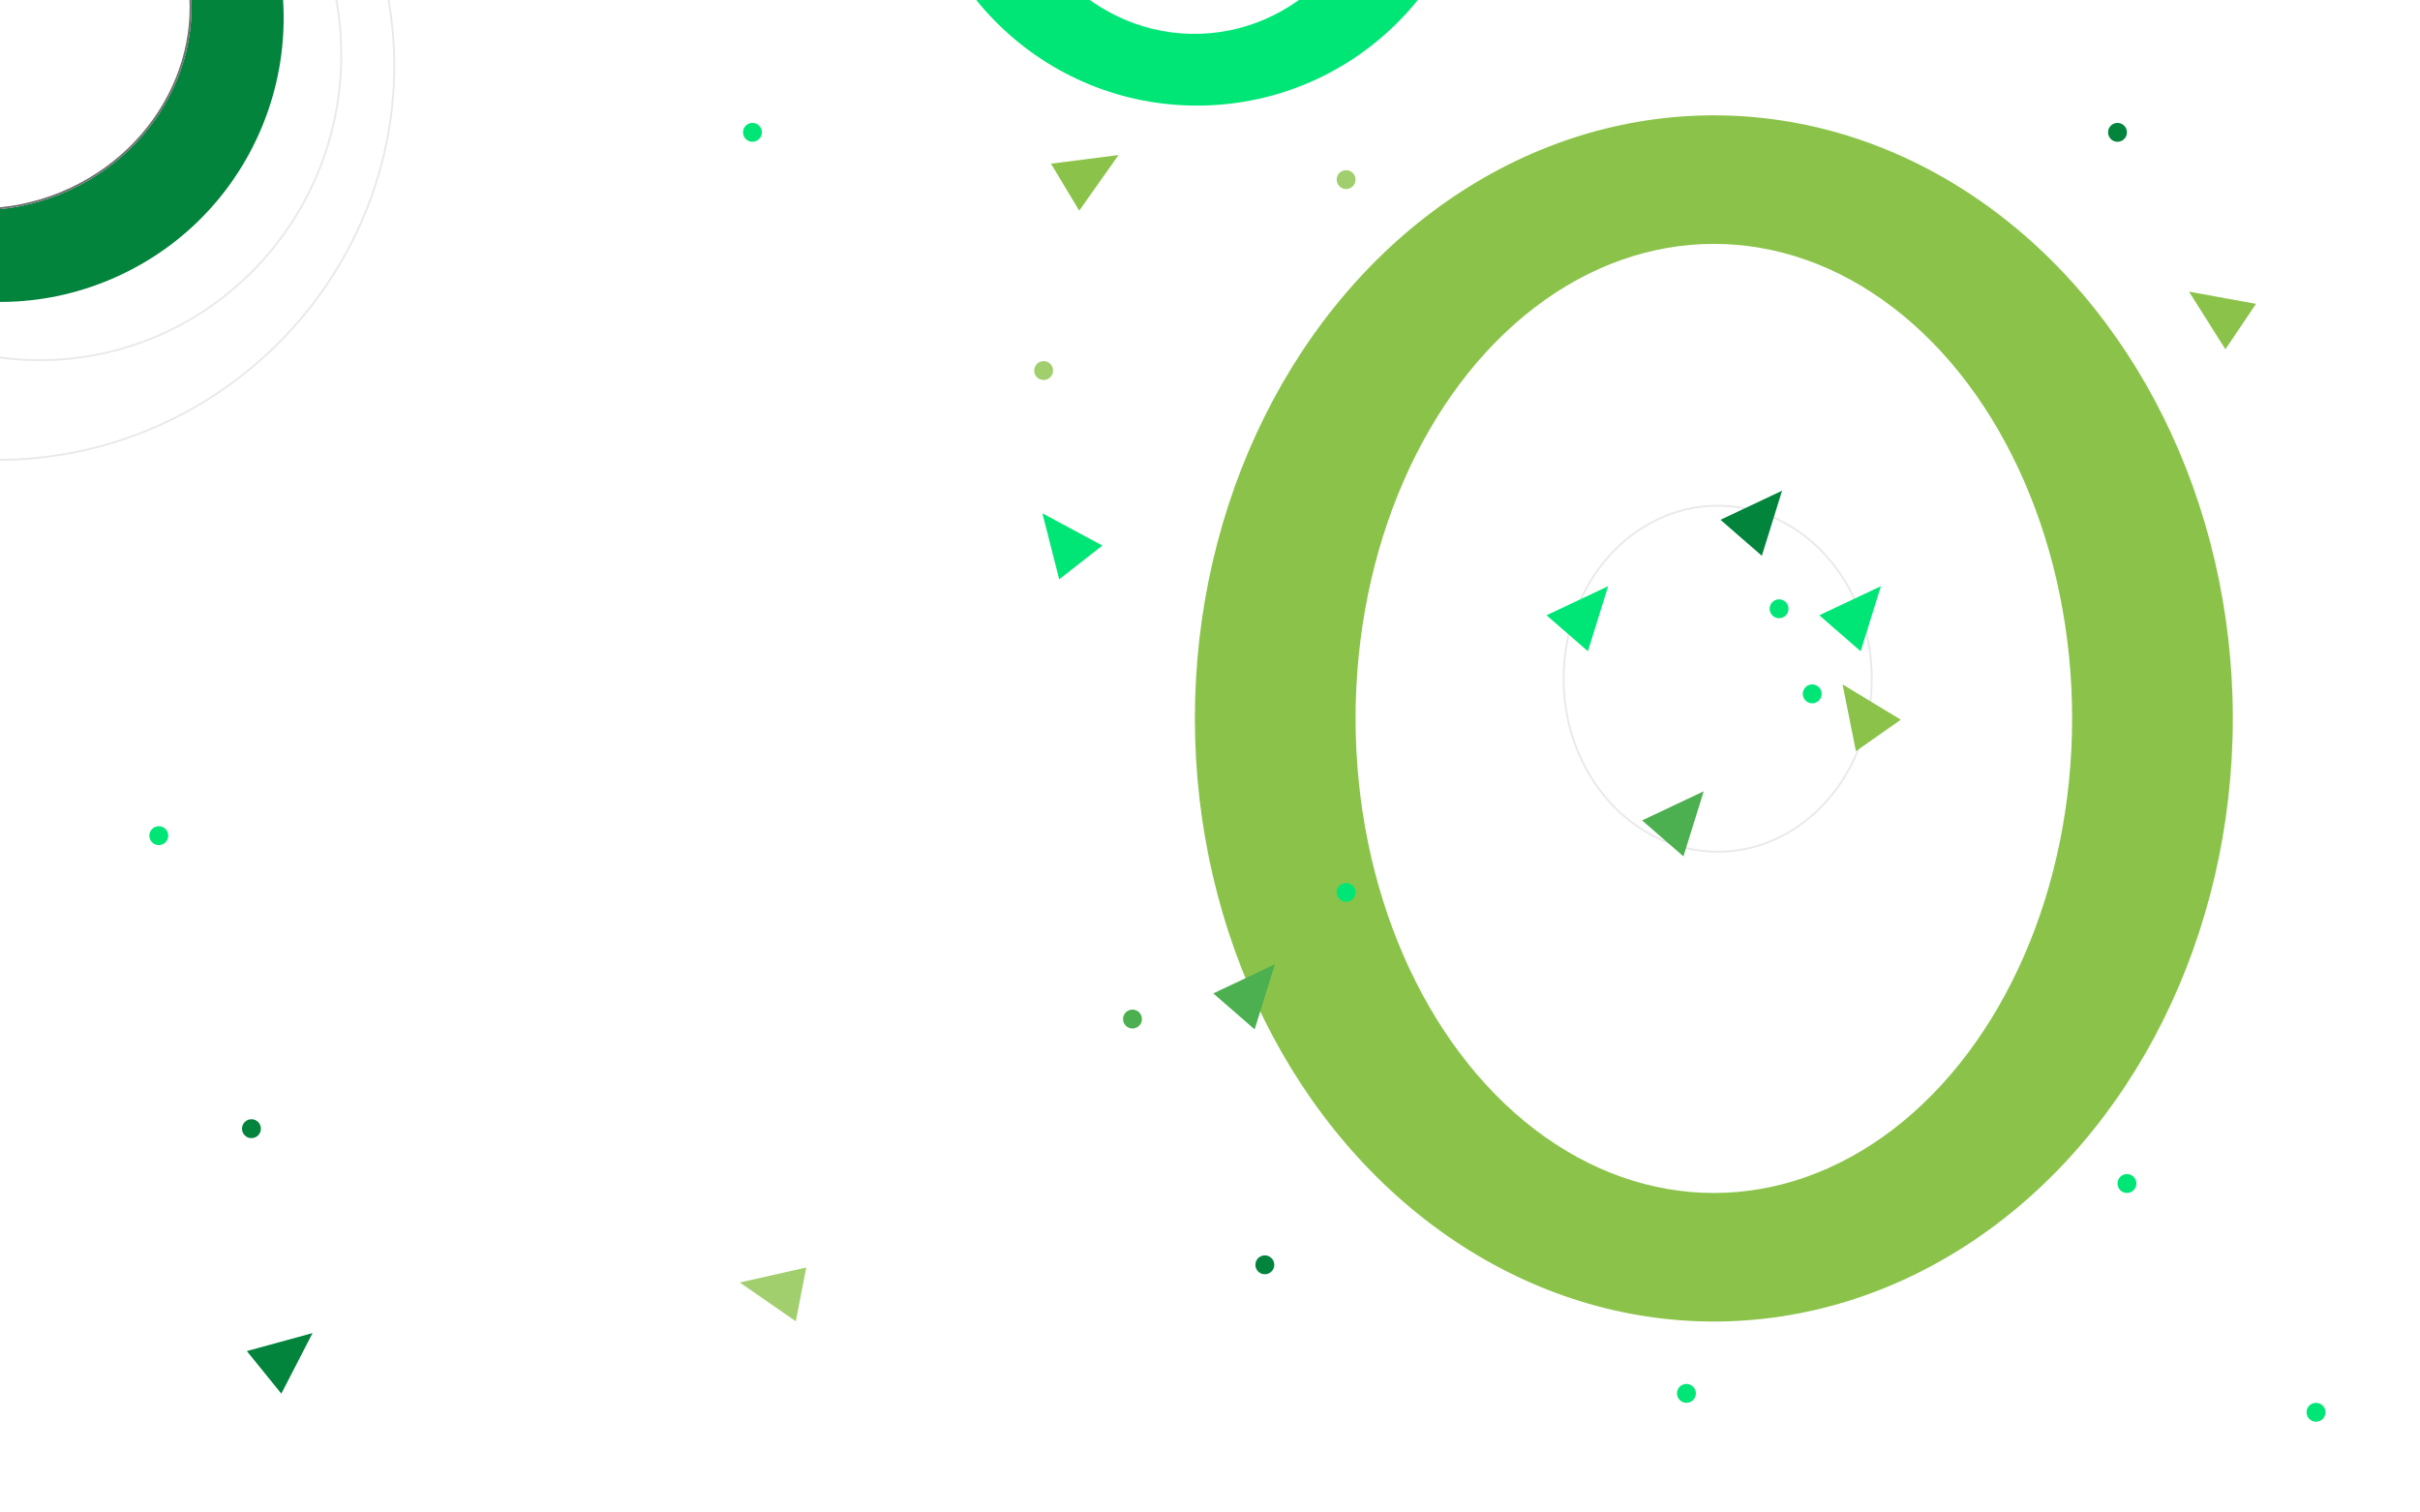 <svg xmlns="http://www.w3.org/2000/svg" xmlns:xlink="http://www.w3.org/1999/xlink" width="1280" height="800" viewBox="0 0 1280 800">
  <rect x="0" y="0" width="1280" height="800" fill="#333333" stroke="none"/>
  <defs>
    <clipPath id="clip-Web_1280_1">
      <rect width="1280" height="800"/>
    </clipPath>
  </defs>
  <g id="Web_1280_1" data-name="Web 1280 – 1" clip-path="url(#clip-Web_1280_1)">
    <rect width="1280" height="800" fill="#fff"/>
    <g id="Ellipse_2" data-name="Ellipse 2" transform="translate(37.755 -247.506) rotate(51)" fill="none" stroke="#241f20" stroke-width="1" opacity="0.1">
      <ellipse cx="202" cy="207" rx="202" ry="207" stroke="none"/>
      <ellipse cx="202" cy="207" rx="201.5" ry="206.5" fill="none"/>
    </g>
    <g id="Ellipse_3" data-name="Ellipse 3" transform="translate(-139 -133)" fill="none" stroke="#241f20" stroke-width="1" opacity="0.1">
      <ellipse cx="160" cy="162" rx="160" ry="162" stroke="none"/>
      <ellipse cx="160" cy="162" rx="159.5" ry="161.5" fill="none"/>
    </g>
    <g id="Component_2_1" data-name="Component 2 – 1" transform="translate(72.553 -189.678) rotate(65)">
      <circle id="Ellipse_4" data-name="Ellipse 4" cx="150" cy="150" r="150" fill="#02843d"/>
      <g id="Ellipse_5" data-name="Ellipse 5" transform="translate(48 47)" fill="#fff" stroke="#707070" stroke-width="1">
        <ellipse cx="100" cy="107.5" rx="100" ry="107.5" stroke="none"/>
        <ellipse cx="100" cy="107.5" rx="99.5" ry="107" fill="none"/>
      </g>
    </g>
    <g id="Component_3_1" data-name="Component 3 – 1" transform="translate(632 61)">
      <ellipse id="Ellipse_6" data-name="Ellipse 6" cx="274.5" cy="319" rx="274.5" ry="319" fill="#8bc34a"/>
      <ellipse id="Ellipse_7" data-name="Ellipse 7" cx="189.5" cy="251" rx="189.5" ry="251" transform="translate(85 68)" fill="#fff"/>
    </g>
    <g id="Ellipse_8" data-name="Ellipse 8" transform="translate(826.536 267)" fill="none" stroke="#241f20" stroke-width="1" opacity="0.1">
      <ellipse cx="82" cy="92" rx="82" ry="92" stroke="none"/>
      <ellipse cx="82" cy="92" rx="81.5" ry="91.5" fill="none"/>
    </g>
    <path id="Polygon_1" data-name="Polygon 1" d="M14.5,0,29,33H0Z" transform="translate(584.175 69.573) rotate(59)" fill="#8bc34a"/>
    <path id="Polygon_1-2" data-name="Polygon 1" d="M14.5,0,29,33H0Z" transform="matrix(0.788, -0.616, 0.616, 0.788, 539.915, 280.425)" fill="#00e676"/>
    <path id="Polygon_1-3" data-name="Polygon 1" d="M14.5,0,29,33H0Z" transform="translate(1149.713 166.294) rotate(-56)" fill="#8bc34a"/>
    <path id="Polygon_1-4" data-name="Polygon 1" d="M14.5,0,29,33H0Z" transform="translate(983.918 300.534) rotate(41)" fill="#00e676"/>
    <path id="Polygon_1-5" data-name="Polygon 1" d="M14.5,0,29,33H0Z" transform="translate(931.65 250.034) rotate(41)" fill="#02843d"/>
    <path id="Polygon_1-6" data-name="Polygon 1" d="M14.5,0,29,33H0Z" transform="translate(890.186 409.034) rotate(41)" fill="#4caf50"/>
    <path id="Polygon_1-7" data-name="Polygon 1" d="M14.5,0,29,33H0Z" transform="translate(839.65 300.534) rotate(41)" fill="#00e676"/>
    <path id="Polygon_1-8" data-name="Polygon 1" d="M14.5,0,29,33H0Z" transform="translate(663.382 500.534) rotate(41)" fill="#4caf50"/>
    <path id="Polygon_1-9" data-name="Polygon 1" d="M14.5,0,29,33H0Z" transform="matrix(0.819, -0.574, 0.574, 0.819, 962.695, 370.301)" fill="#8bc34a"/>
    <path id="Polygon_1-10" data-name="Polygon 1" d="M14.5,0,29,33H0Z" transform="translate(156.198 693.848) rotate(51)" fill="#02843d"/>
    <path id="Polygon_1-11" data-name="Polygon 1" d="M14.5,0,29,33H0Z" transform="translate(388.536 692.585) rotate(-79)" fill="#a2cf6e"/>
    <circle id="Ellipse_9" data-name="Ellipse 9" cx="5" cy="5" r="5" transform="translate(79 437)" fill="#00e676"/>
    <circle id="Ellipse_9-2" data-name="Ellipse 9" cx="5" cy="5" r="5" transform="translate(128 592)" fill="#02843d"/>
    <circle id="Ellipse_9-3" data-name="Ellipse 9" cx="5" cy="5" r="5" transform="translate(594 534)" fill="#4caf50"/>
    <circle id="Ellipse_9-4" data-name="Ellipse 9" cx="5" cy="5" r="5" transform="translate(936 317)" fill="#00e676"/>
    <circle id="Ellipse_9-5" data-name="Ellipse 9" cx="5" cy="5" r="5" transform="translate(547 191)" fill="#a2cf6e"/>
    <circle id="Ellipse_9-6" data-name="Ellipse 9" cx="5" cy="5" r="5" transform="translate(1120 621)" fill="#00e676"/>
    <circle id="Ellipse_9-7" data-name="Ellipse 9" cx="5" cy="5" r="5" transform="translate(393 65)" fill="#00e676"/>
    <circle id="Ellipse_9-8" data-name="Ellipse 9" cx="5" cy="5" r="5" transform="translate(664 664)" fill="#02843d"/>
    <circle id="Ellipse_9-9" data-name="Ellipse 9" cx="5" cy="5" r="5" transform="translate(887 732)" fill="#00e676"/>
    <circle id="Ellipse_9-10" data-name="Ellipse 9" cx="5" cy="5" r="5" transform="translate(707 90)" fill="#a2cf6e"/>
    <circle id="Ellipse_9-11" data-name="Ellipse 9" cx="5" cy="5" r="5" transform="translate(1220 742)" fill="#00e676"/>
    <circle id="Ellipse_9-12" data-name="Ellipse 9" cx="5" cy="5" r="5" transform="translate(1115 65)" fill="#02843d"/>
    <circle id="Ellipse_9-13" data-name="Ellipse 9" cx="5" cy="5" r="5" transform="translate(707 467)" fill="#00e676"/>
    <circle id="Ellipse_9-14" data-name="Ellipse 9" cx="5" cy="5" r="5" transform="translate(953.536 362)" fill="#00e676"/>
    <circle id="Ellipse_9-15" data-name="Ellipse 9" cx="5" cy="5" r="5" transform="translate(903 80)" fill="#8bc34a"/>
    <g id="Component_2_2" data-name="Component 2 – 2" transform="translate(478 -238.817) rotate(-2)">
      <circle id="Ellipse_4-2" data-name="Ellipse 4" cx="150" cy="150" r="150" fill="#00e676"/>
      <ellipse id="Ellipse_5-2" data-name="Ellipse 5" cx="100" cy="107.5" rx="100" ry="107.5" transform="translate(48 47)" fill="#fff"/>
    </g>
  </g>
</svg>
